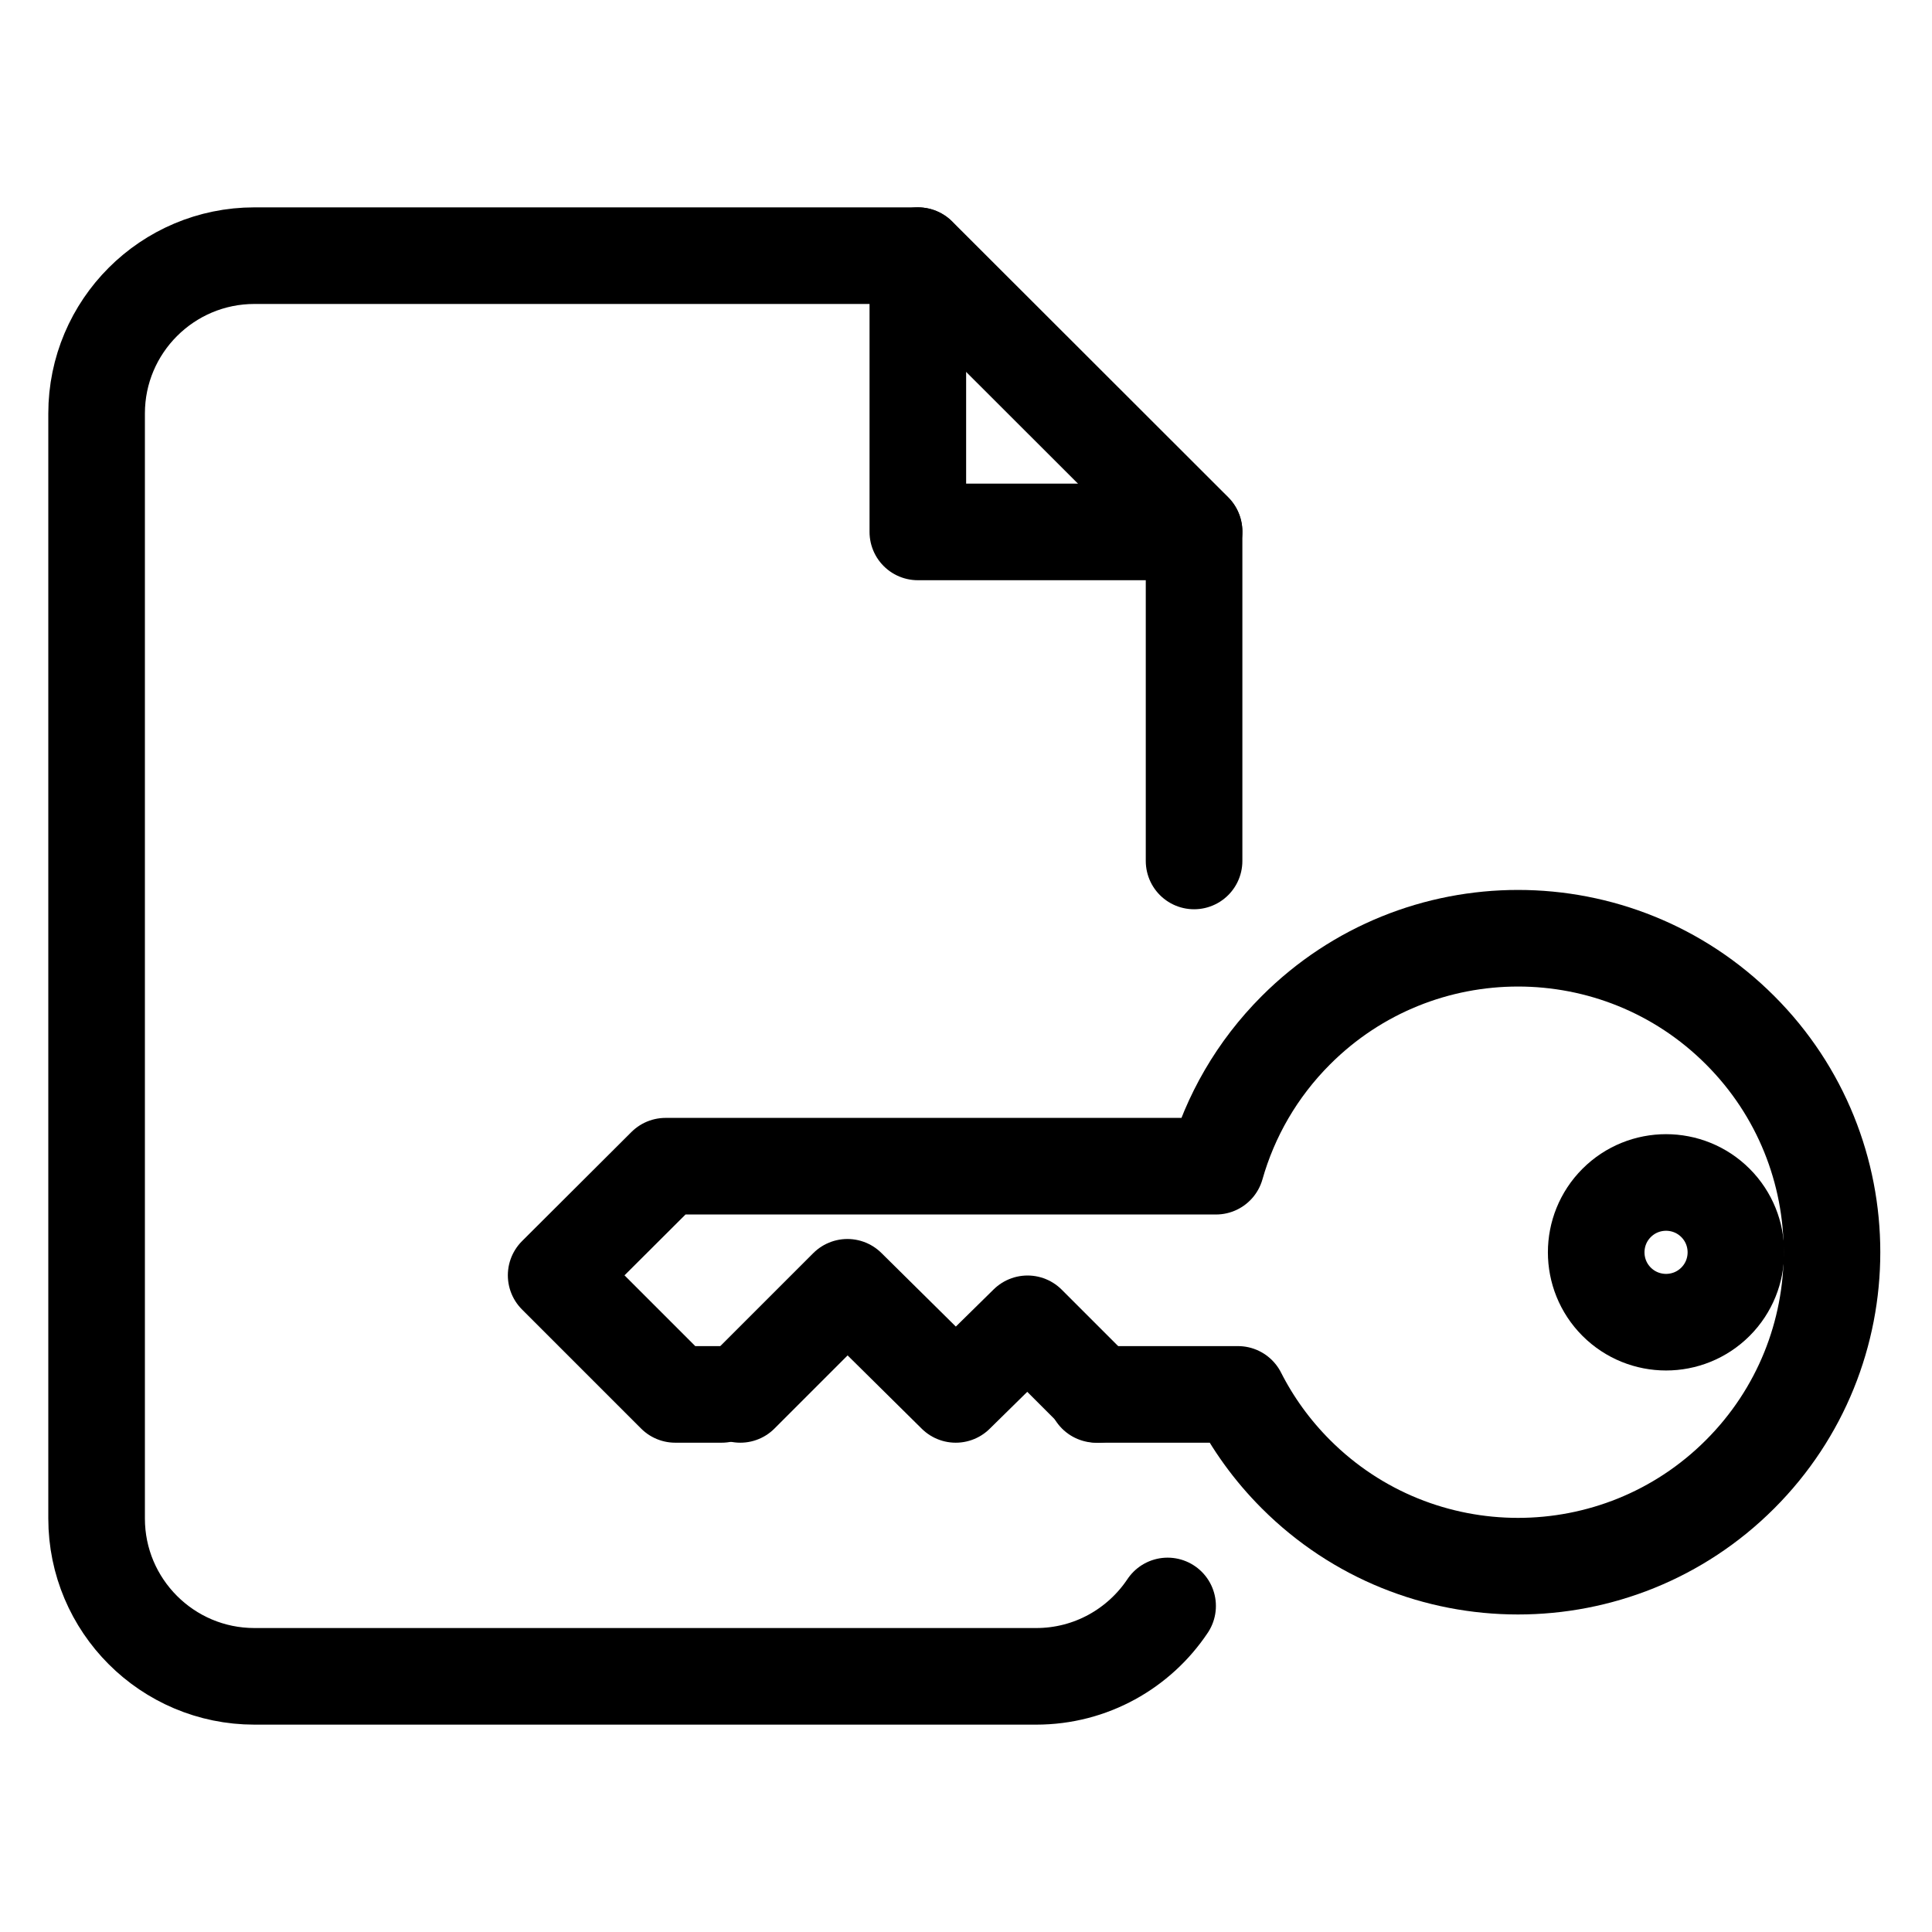 <?xml version="1.0" encoding="UTF-8" standalone="no"?><!DOCTYPE svg PUBLIC "-//W3C//DTD SVG 1.1//EN" "http://www.w3.org/Graphics/SVG/1.1/DTD/svg11.dtd"><svg width="100%" height="100%" viewBox="0 0 100 100" version="1.1" xmlns="http://www.w3.org/2000/svg" xmlns:xlink="http://www.w3.org/1999/xlink" xml:space="preserve" xmlns:serif="http://www.serif.com/" style="fill-rule:evenodd;clip-rule:evenodd;stroke-linecap:round;stroke-linejoin:round;stroke-miterlimit:1.5;"><path d="M61.805,44.563l0,-17.031l-14.298,0l0,-14.299l-34.337,0c-4.509,0 -8.17,3.661 -8.17,8.171l0,57.192c0,4.51 3.661,8.171 8.17,8.171l40.464,0c2.836,0 5.335,-1.448 6.801,-3.643" style="fill:none;stroke:#000;stroke-width:5px;"/><path d="M47.521,13.233l14.284,14.27" style="fill:none;stroke:#000;stroke-width:5px;"/><g><path d="M37.35,72.174l-2.399,0l-6.165,-6.165l5.663,-5.647l28.49,0c0.732,-2.579 2.111,-5.012 4.14,-7.041c6.344,-6.344 16.644,-6.344 22.987,0c6.344,6.343 6.344,16.643 0,22.986c-6.343,6.344 -16.643,6.344 -22.987,0c-1.245,-1.245 -2.246,-2.643 -3.002,-4.133l-7.34,0" style="fill:none;stroke:#000;stroke-width:5px;"/><path d="M38.318,72.174l5.544,-5.544l5.607,5.544l3.717,-3.654l3.654,3.654" style="fill:none;stroke:#000;stroke-width:5px;"/><path d="M88.792,62.263c1.411,1.412 1.411,3.703 0,5.115c-1.412,1.411 -3.703,1.411 -5.115,0c-1.411,-1.412 -1.411,-3.703 0,-5.115c1.412,-1.411 3.703,-1.411 5.115,0Z" style="fill:none;stroke:#000;stroke-width:5px;"/></g></svg>